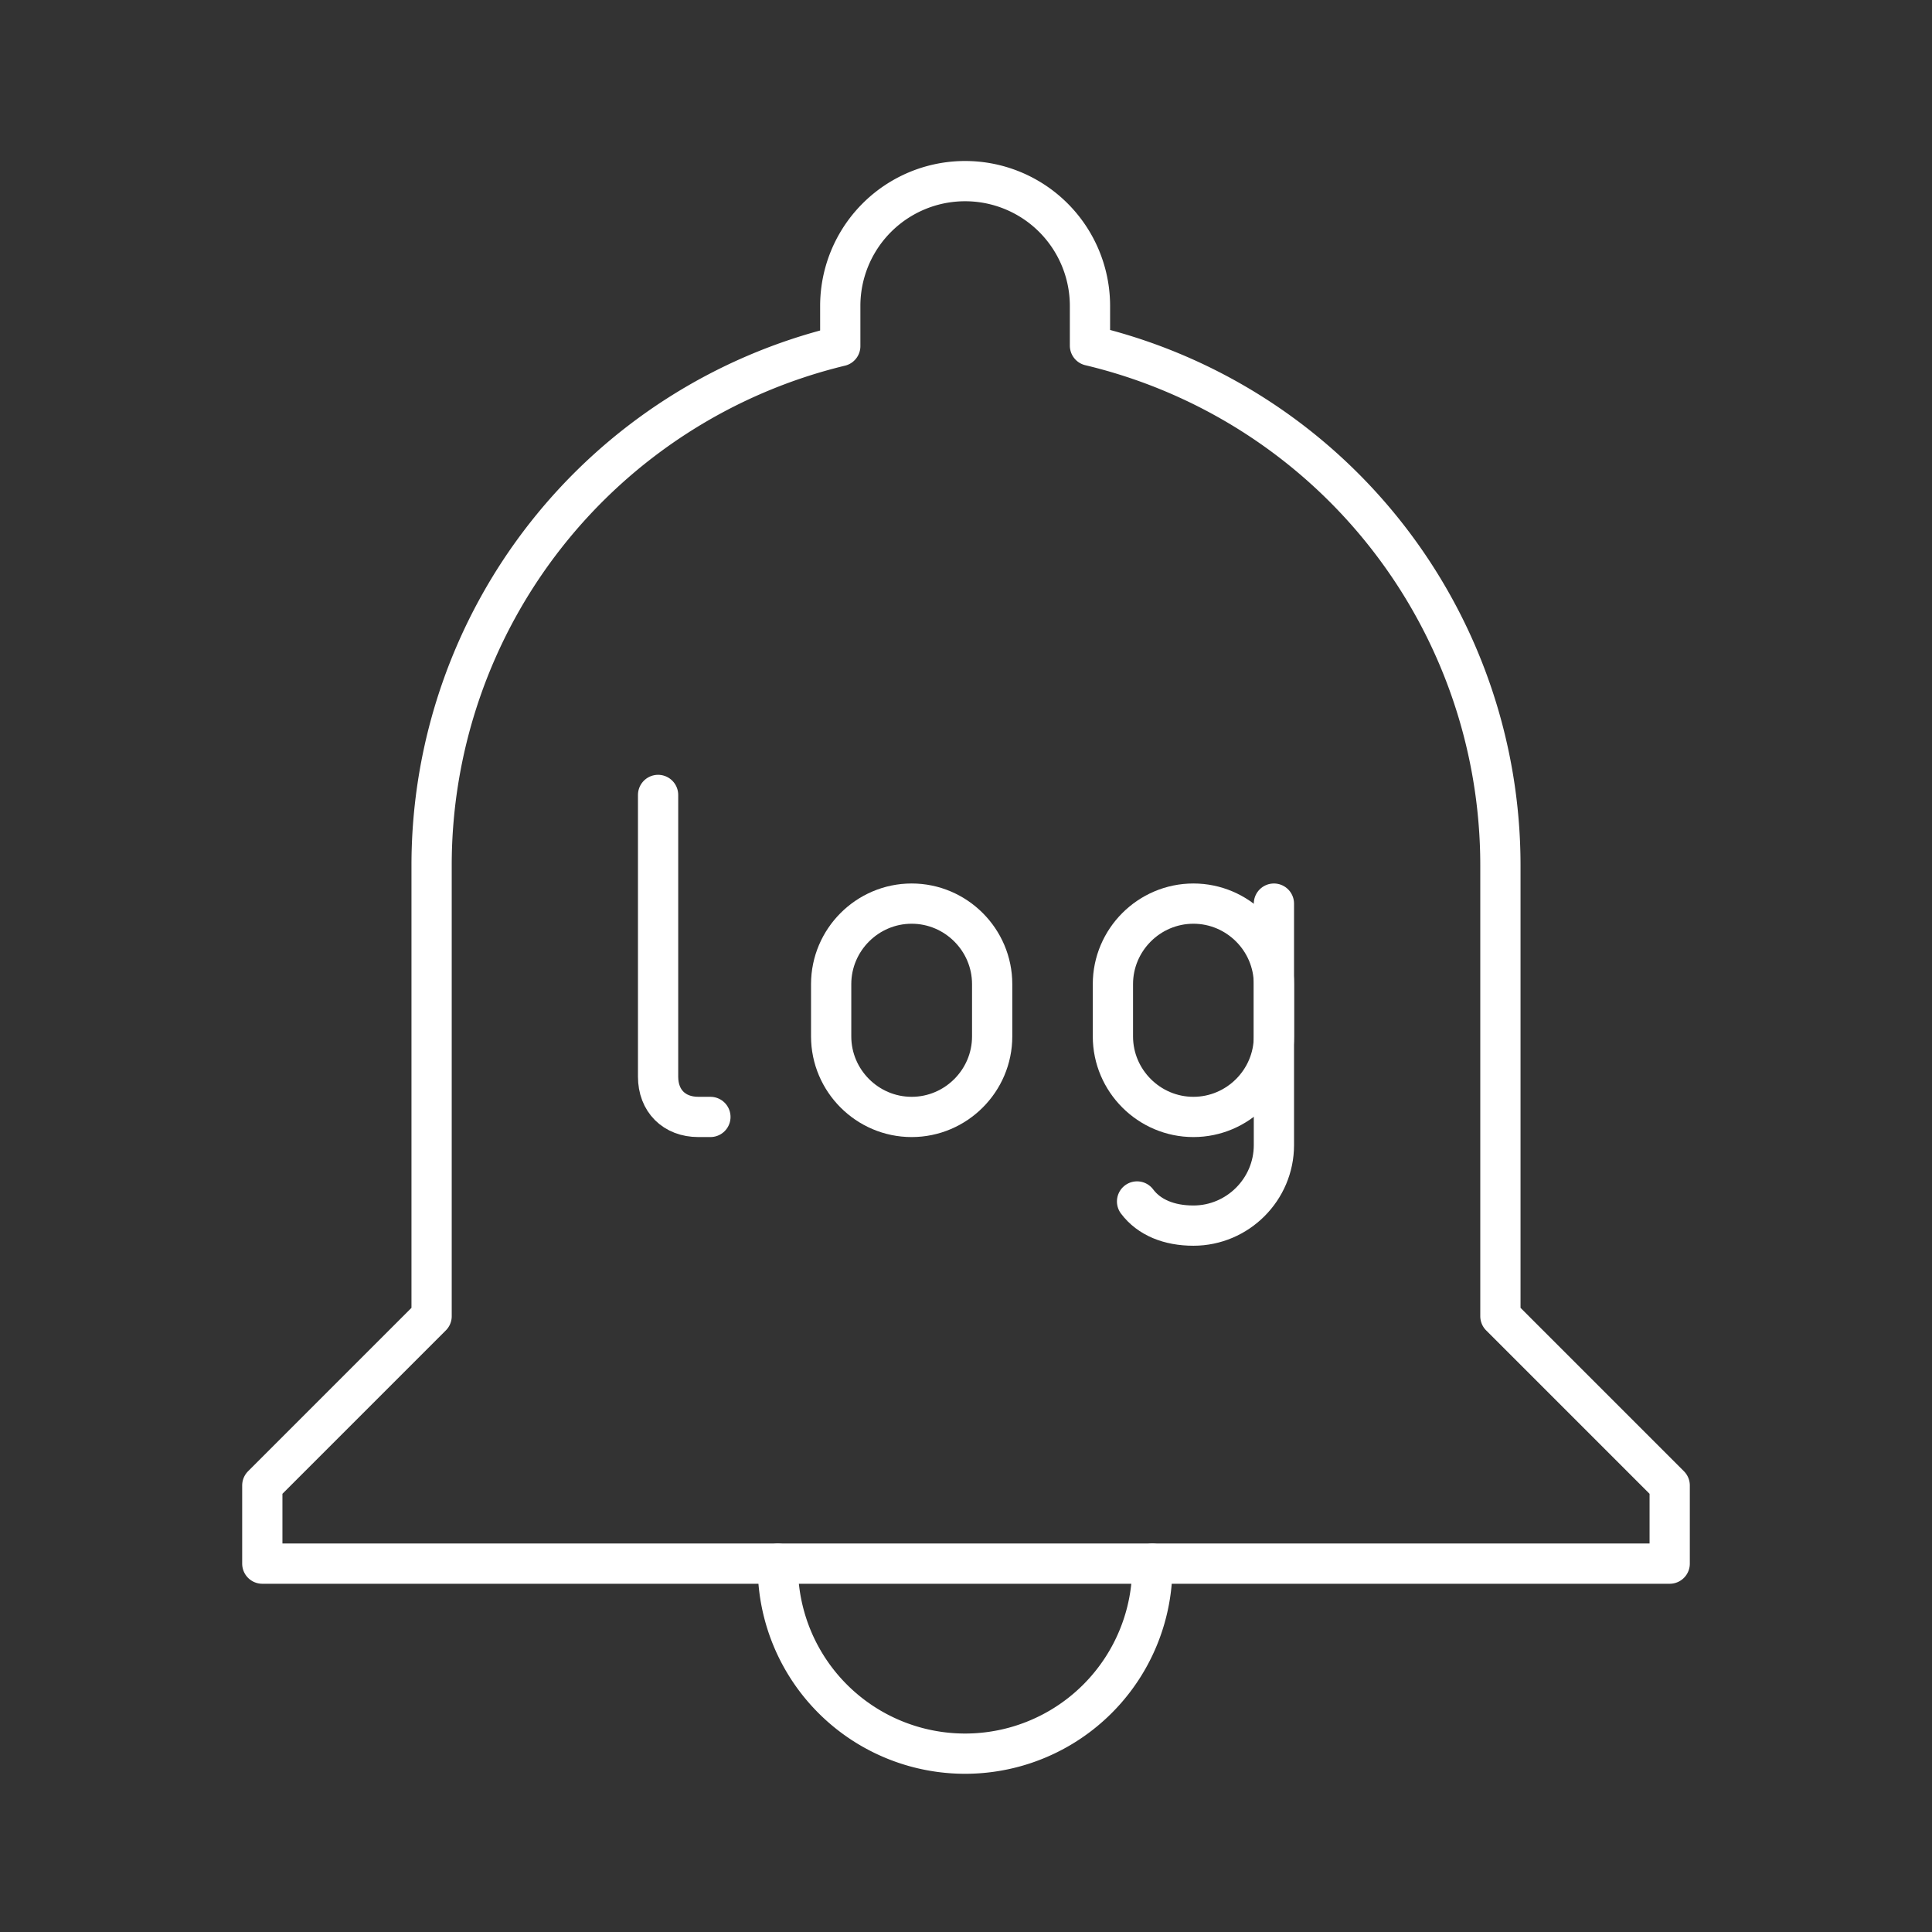 <?xml version="1.0" encoding="UTF-8" standalone="no"?>
<svg
   xmlns:dc="http://purl.org/dc/elements/1.1/"
   xmlns:cc="http://creativecommons.org/ns#"
   xmlns:rdf="http://www.w3.org/1999/02/22-rdf-syntax-ns#"
   xmlns:svg="http://www.w3.org/2000/svg"
   xmlns="http://www.w3.org/2000/svg"
   xmlns:sodipodi="http://sodipodi.sourceforge.net/DTD/sodipodi-0.dtd"
   xmlns:inkscape="http://www.inkscape.org/namespaces/inkscape"
   viewBox="0 0 48 48"
   version="1.1"
   id="svg10"
   sodipodi:docname="hourlyreminder.svg"
   inkscape:version="1.0.1 (3bc2e813f5, 2020-09-07)">
  <rect x="0" y="0" width="48" height="48" fill="#333333" stroke="none"/>
  <sodipodi:namedview
     pagecolor="#ffffff"
     bordercolor="#666666"
     borderopacity="1"
     objecttolerance="10"
     gridtolerance="10"
     guidetolerance="10"
     inkscape:pageopacity="0"
     inkscape:pageshadow="2"
     inkscape:window-width="1920"
     inkscape:window-height="1043"
     id="namedview12"
     showgrid="false"
     inkscape:zoom="8.1666667"
     inkscape:cx="-0.18587981"
     inkscape:cy="30.464403"
     inkscape:window-x="0"
     inkscape:window-y="0"
     inkscape:window-maximized="1"
     inkscape:current-layer="svg10" />
  <defs
     id="defs4">
    <style
       id="style2">.a{fill:none;stroke:#fff;stroke-linecap:round;stroke-linejoin:round;}</style>
  </defs>
  <path
     class="a"
     d="M37.277,32.7V21.491A13.272,13.272,0,0,0,27.08,8.587V7.602a3.102,3.102,0,0,0-6.204,0v.997A13.271,13.271,0,0,0,10.723,21.491V32.7l-4.206,4.206v1.942H41.483V36.906Z"
     id="path6" />
  <path
     class="a"
     d="M19.326,38.849a4.652,4.652,0,1,0,9.303,0"
     id="path8" />
  <path
     class="st0"
     d="m 22.65,27.75 v 0 c -1.1,0 -2,-0.9 -2,-2 v -1.3 c 0,-1.1 0.9,-2 2,-2 v 0 c 1.1,0 2,0.9 2,2 v 1.3 c 0,1.1 -0.9,2 -2,2 z"
     id="path197"
     style="fill:none;stroke:#ffffff;stroke-linecap:round;stroke-linejoin:round;stroke-miterlimit:10" />
  <path
     class="st0"
     d="m 16.35,19.75 v 7 c 0,0.6 0.4,1 1,1 h 0.3"
     id="path359"
     style="fill:none;stroke:#ffffff;stroke-linecap:round;stroke-linejoin:round;stroke-miterlimit:10" />
  <path
     class="st0"
     d="m 31.65,22.45 v 6 c 0,1.1 -0.9,2 -2,2 v 0 c -0.6,0 -1.1,-0.2 -1.4,-0.6"
     id="path179"
     style="fill:none;stroke:#ffffff;stroke-linecap:round;stroke-linejoin:round;stroke-miterlimit:10" />
  <path
     class="st0"
     d="m 29.65,22.45 v 0 c 1.1,0 2,0.9 2,2 v 1.3 c 0,1.1 -0.9,2 -2,2 v 0 c -1.1,0 -2,-0.9 -2,-2 v -1.3 c 0,-1.1 0.9,-2 2,-2 z"
     id="path181"
     style="fill:none;stroke:#ffffff;stroke-linecap:round;stroke-linejoin:round;stroke-miterlimit:10" />
</svg>
